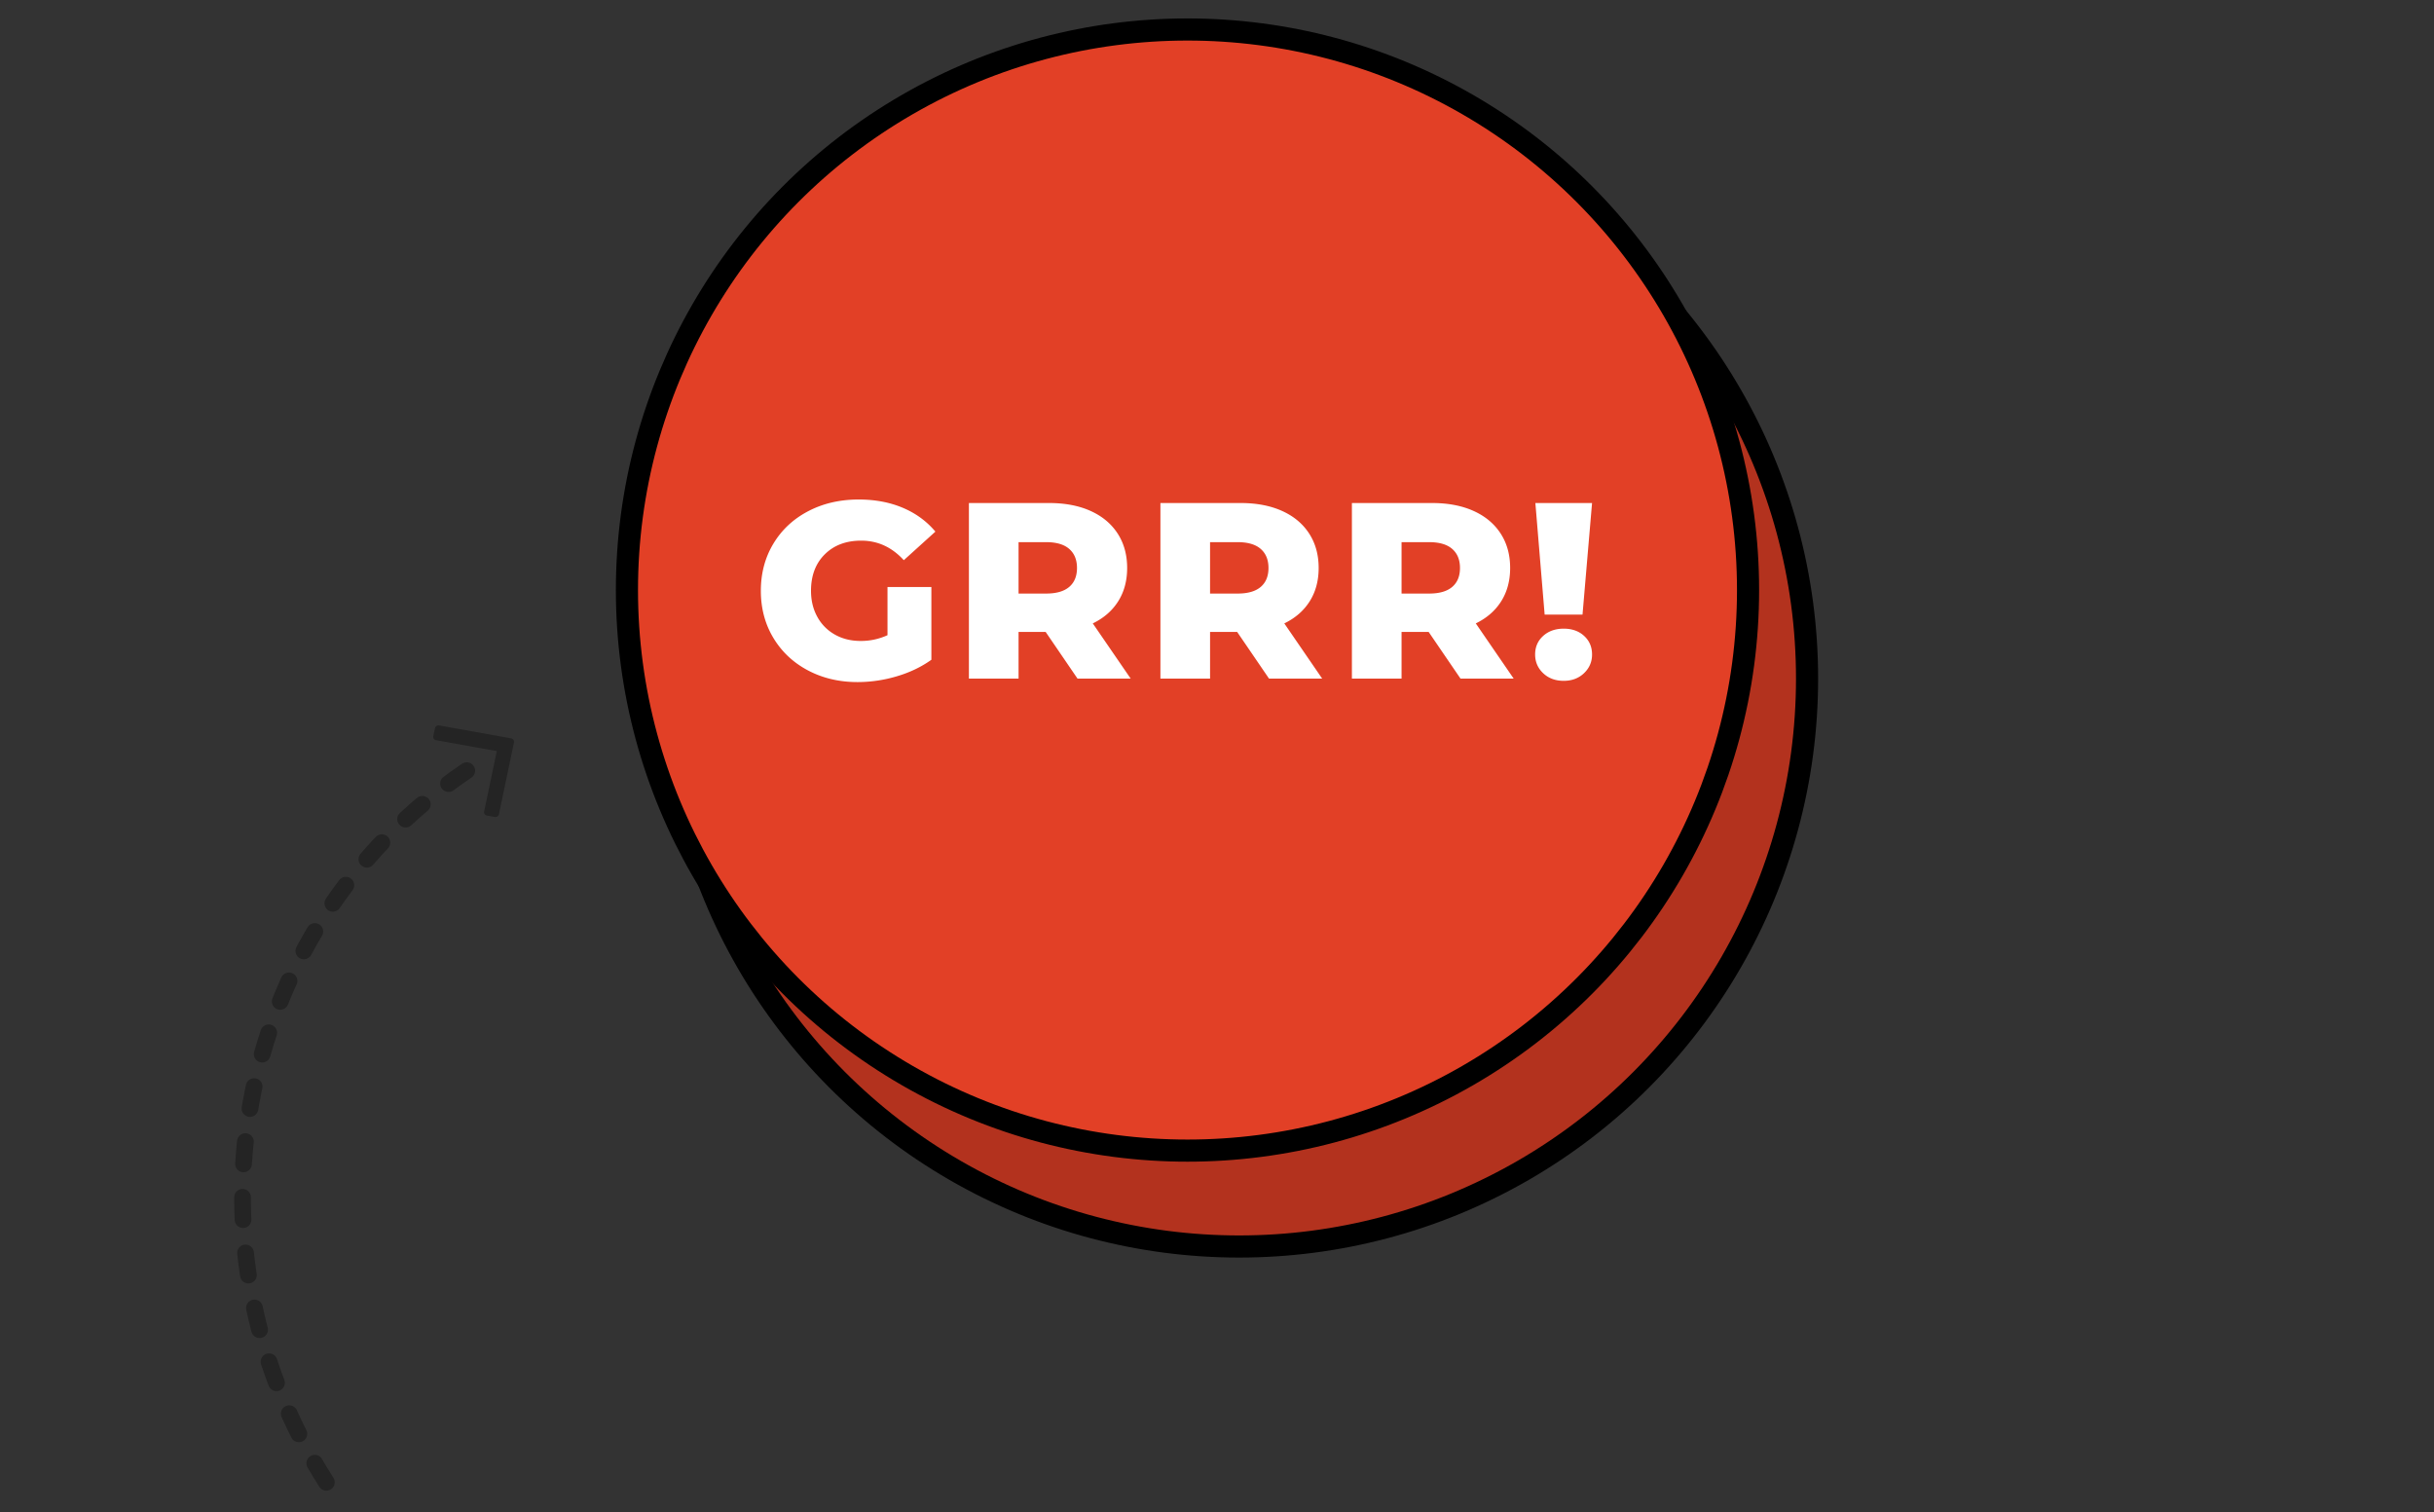 <svg xmlns="http://www.w3.org/2000/svg" width="330" height="205" viewBox="0 0 330 205">
    <rect x="0" y="0" width="330" height="205" fill="#333333" stroke="none"/>
    <g fill="none" fill-rule="evenodd">
        <g transform="translate(85 4)">
            <circle cx="83" cy="88" r="77" fill="#B3321E" stroke="#000" stroke-width="3"/>
            <circle cx="76" cy="76" r="76" fill="#E24026" stroke="#000" stroke-width="3"/>
            <path fill="#FFF" d="M35.326 75.59h5.95v9.86c-1.36.975-2.924 1.723-4.692 2.244a18.672 18.672 0 0 1-5.304.782c-2.493 0-4.737-.527-6.732-1.581-1.995-1.054-3.559-2.522-4.692-4.403-1.133-1.881-1.7-4.012-1.7-6.392 0-2.38.567-4.51 1.7-6.392 1.133-1.881 2.709-3.349 4.726-4.403 2.017-1.054 4.295-1.581 6.834-1.581 2.221 0 4.216.374 5.984 1.122 1.768.748 3.241 1.825 4.42 3.23l-4.284 3.876C35.926 70.184 34 69.3 31.756 69.3c-2.04 0-3.683.618-4.93 1.853-1.247 1.235-1.87 2.884-1.87 4.947 0 1.315.283 2.488.85 3.519a6.095 6.095 0 0 0 2.38 2.414c1.02.578 2.187.867 3.502.867a8.6 8.6 0 0 0 3.638-.782V75.59zm21.442 6.086h-3.672V88h-6.732V64.2h10.88c2.153 0 4.023.357 5.61 1.071 1.586.714 2.81 1.734 3.672 3.06.86 1.326 1.292 2.884 1.292 4.675 0 1.723-.403 3.224-1.207 4.505-.805 1.28-1.955 2.284-3.451 3.009L68.294 88h-7.208l-4.318-6.324zm3.196-11.254c-.703-.612-1.746-.918-3.128-.918h-3.74v6.97h3.74c1.382 0 2.425-.3 3.128-.901.702-.6 1.054-1.456 1.054-2.567 0-1.11-.352-1.972-1.054-2.584zM82.73 81.676H79.06V88h-6.732V64.2h10.88c2.153 0 4.023.357 5.61 1.071 1.587.714 2.81 1.734 3.672 3.06.861 1.326 1.292 2.884 1.292 4.675 0 1.723-.402 3.224-1.207 4.505-.805 1.28-1.955 2.284-3.45 3.009L94.256 88H87.05l-4.318-6.324zm3.196-11.254c-.703-.612-1.745-.918-3.128-.918h-3.74v6.97h3.74c1.383 0 2.425-.3 3.128-.901.703-.6 1.054-1.456 1.054-2.567 0-1.11-.351-1.972-1.054-2.584zm22.768 11.254h-3.672V88H98.29V64.2h10.88c2.153 0 4.023.357 5.61 1.071 1.586.714 2.81 1.734 3.672 3.06.861 1.326 1.292 2.884 1.292 4.675 0 1.723-.403 3.224-1.207 4.505-.805 1.28-1.955 2.284-3.451 3.009L120.22 88h-7.208l-4.318-6.324zm3.196-11.254c-.703-.612-1.746-.918-3.128-.918h-3.74v6.97h3.74c1.382 0 2.425-.3 3.128-.901.702-.6 1.054-1.456 1.054-2.567 0-1.11-.352-1.972-1.054-2.584zm11.275-6.222h7.684l-1.292 15.13h-5.134l-1.258-15.13zm1.054 23.069c-.725-.691-1.088-1.536-1.088-2.533 0-1.02.363-1.859 1.088-2.516.726-.657 1.655-.986 2.788-.986 1.134 0 2.057.329 2.771.986s1.071 1.496 1.071 2.516c0 .997-.362 1.842-1.088 2.533-.725.691-1.643 1.037-2.754 1.037-1.133 0-2.062-.346-2.788-1.037z"/>
        </g>
        <g opacity=".3">
            <path stroke="#000" stroke-dasharray="3.024,4.536" stroke-linecap="round" stroke-width="2.268" d="M63.28 104.49c-31.937 21.54-40.001 65.43-18.013 98.03"/>
            <path fill="#000" d="M67.445 110.687a.489.489 0 0 1-.373.073l-1.046-.188a.462.462 0 0 1-.317-.197.462.462 0 0 1-.064-.368l1.71-8.176-8.221-1.477a.462.462 0 0 1-.317-.197.462.462 0 0 1-.064-.368l.218-1.04a.489.489 0 0 1 .58-.392l9.75 1.751c.139.026.244.091.316.198a.462.462 0 0 1 .064.367l-2.028 9.695a.489.489 0 0 1-.208.319z"/>
        </g>
    </g>
</svg>
